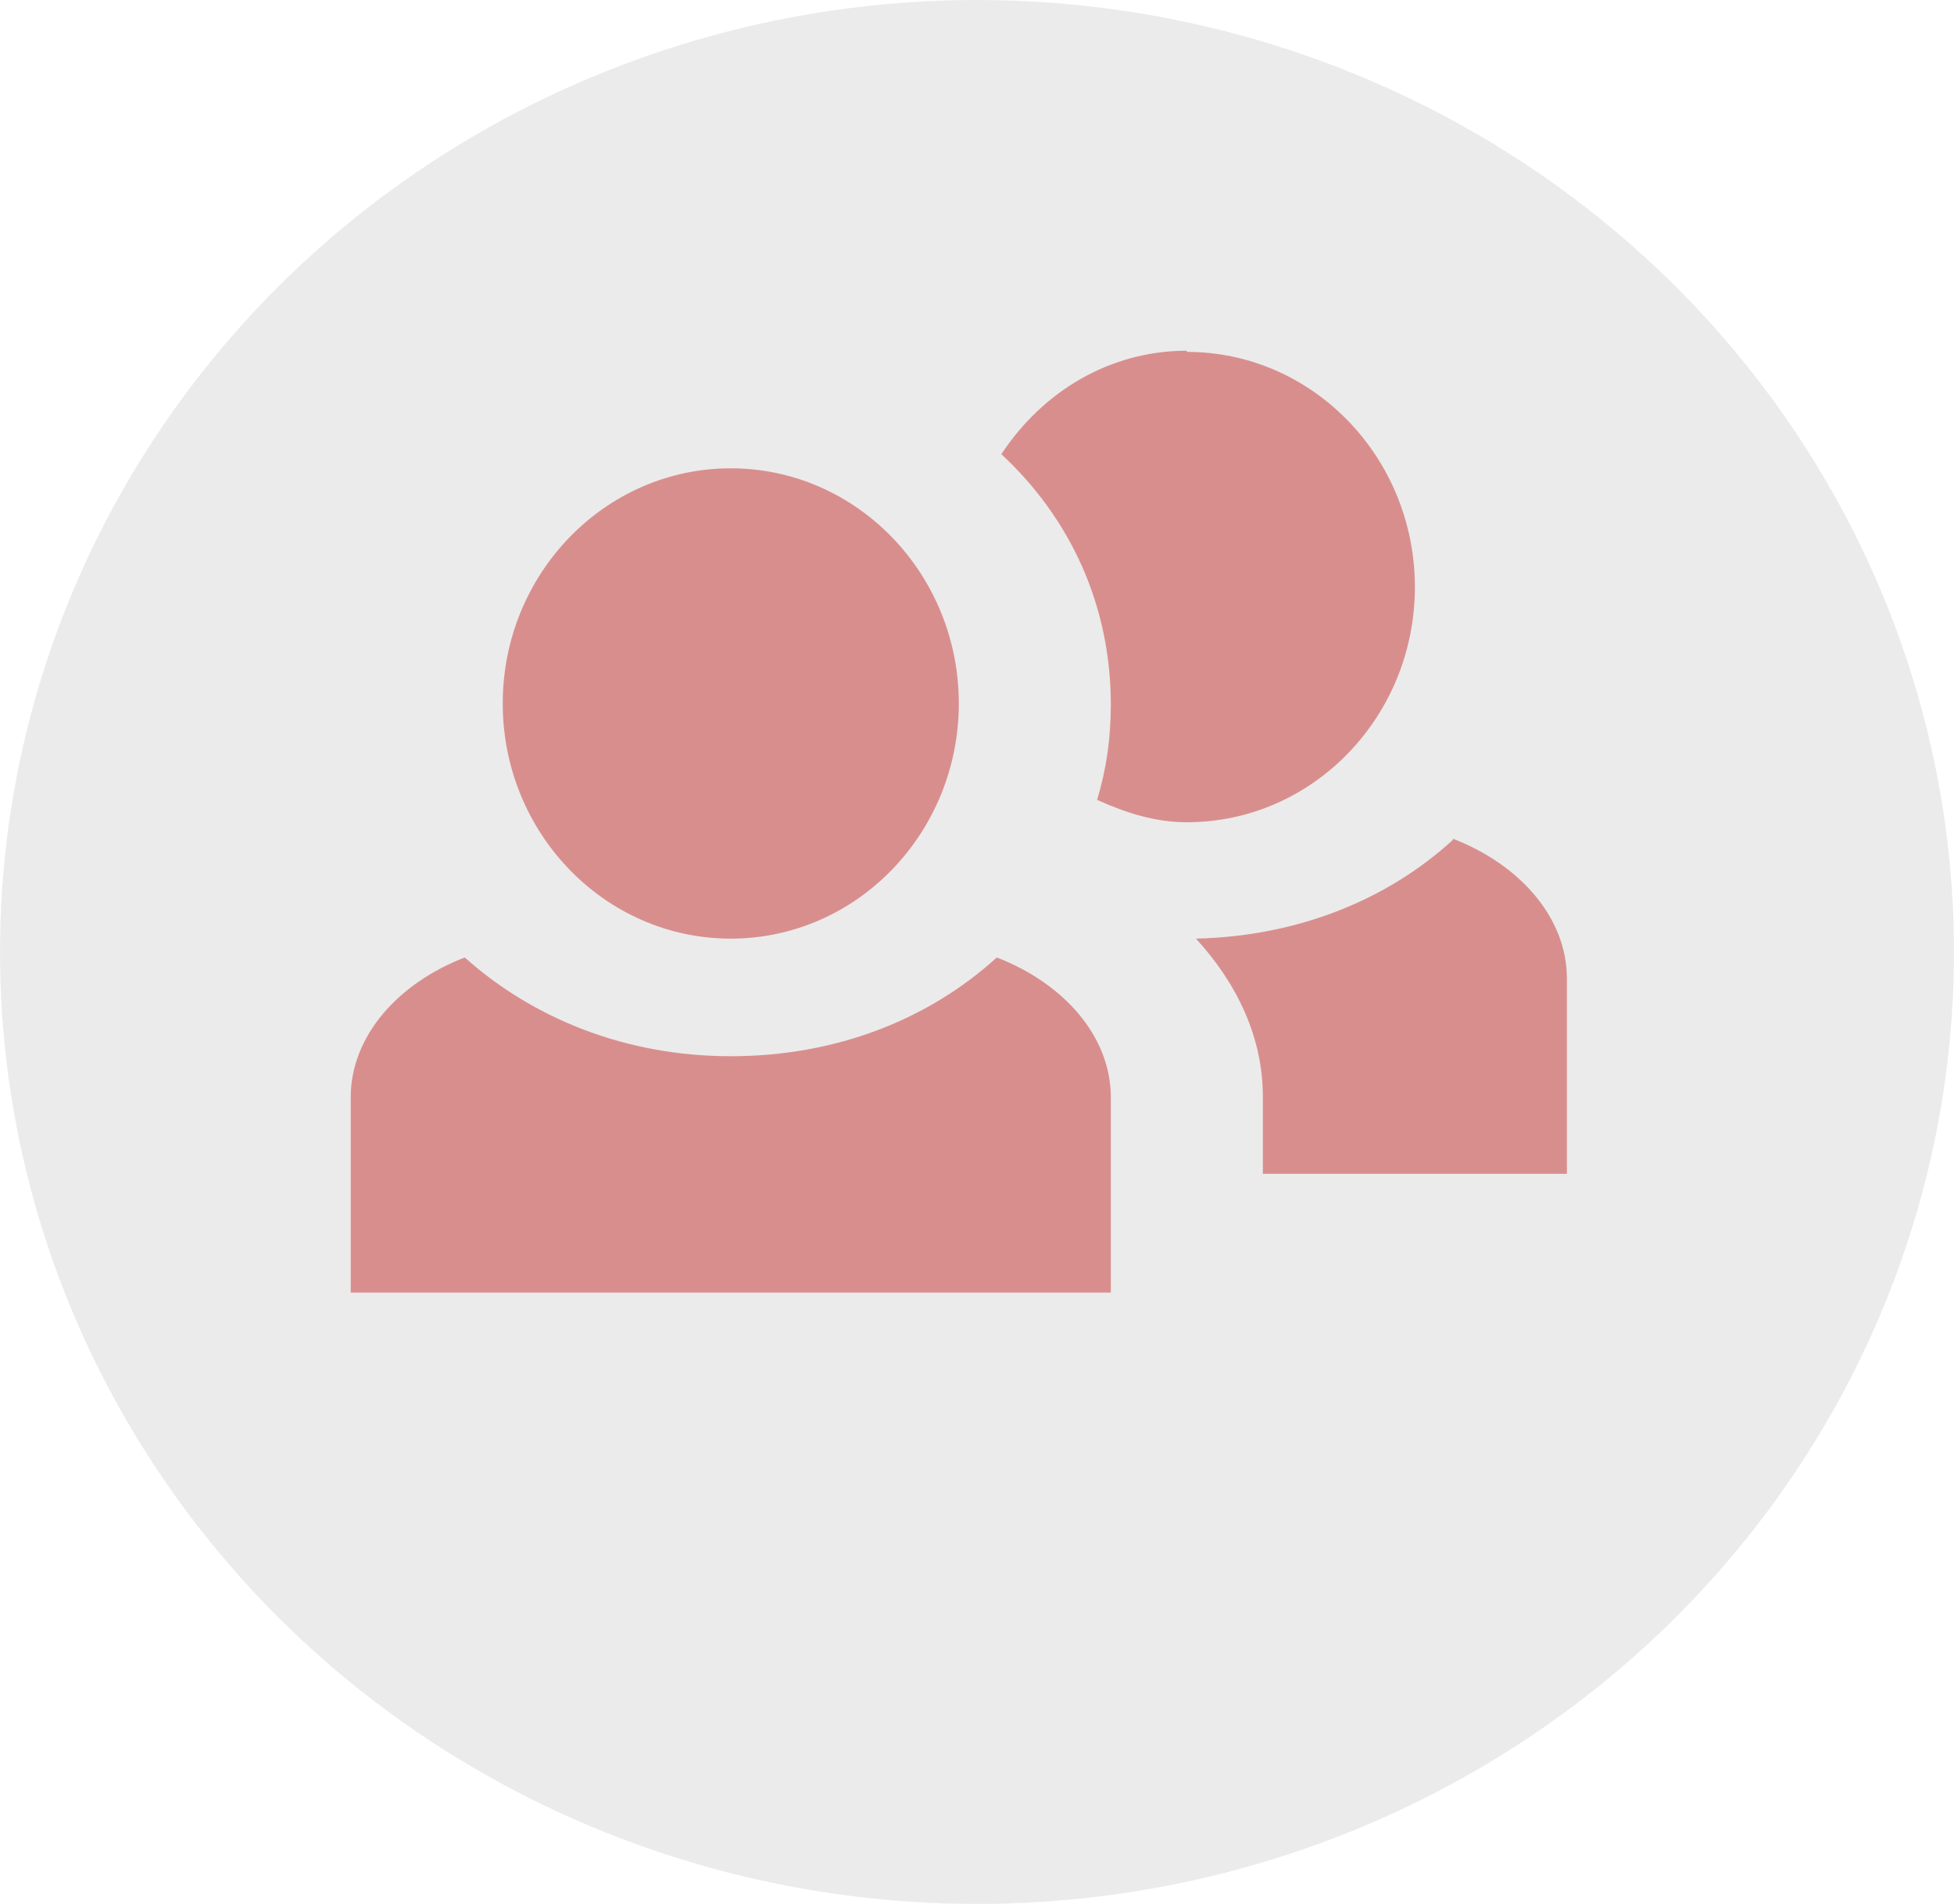 <svg width="39" height="38" viewBox="0 0 39 38" fill="none" xmlns="http://www.w3.org/2000/svg">
<ellipse cx="19.5" cy="19" rx="19.5" ry="19" fill="#D9D9D9" fill-opacity="0.5"/>
<path d="M23.688 7C22.141 7 20.806 7.821 19.986 9.065C21.352 10.332 22.171 12.069 22.171 14.064C22.171 14.745 22.08 15.355 21.898 15.965C22.474 16.223 23.051 16.411 23.688 16.411C26.207 16.411 28.24 14.299 28.24 11.717C28.24 9.136 26.207 7.023 23.688 7.023V7ZM14.586 9.347C12.067 9.347 10.034 11.459 10.034 14.04C10.034 16.622 12.067 18.734 14.586 18.734C17.104 18.734 19.137 16.622 19.137 14.04C19.137 11.459 17.104 9.347 14.586 9.347ZM28.998 16.763C27.693 17.96 25.903 18.687 23.87 18.734C24.689 19.626 25.205 20.705 25.205 21.879V23.428H31.274V19.532C31.274 18.312 30.333 17.256 28.998 16.739V16.763ZM9.276 19.11C7.941 19.626 7 20.682 7 21.902V25.798H22.171V21.902C22.171 20.682 21.23 19.626 19.895 19.11C18.53 20.353 16.679 21.081 14.586 21.081C12.492 21.081 10.641 20.33 9.276 19.11Z" fill="#D98E8E"/>
</svg>
